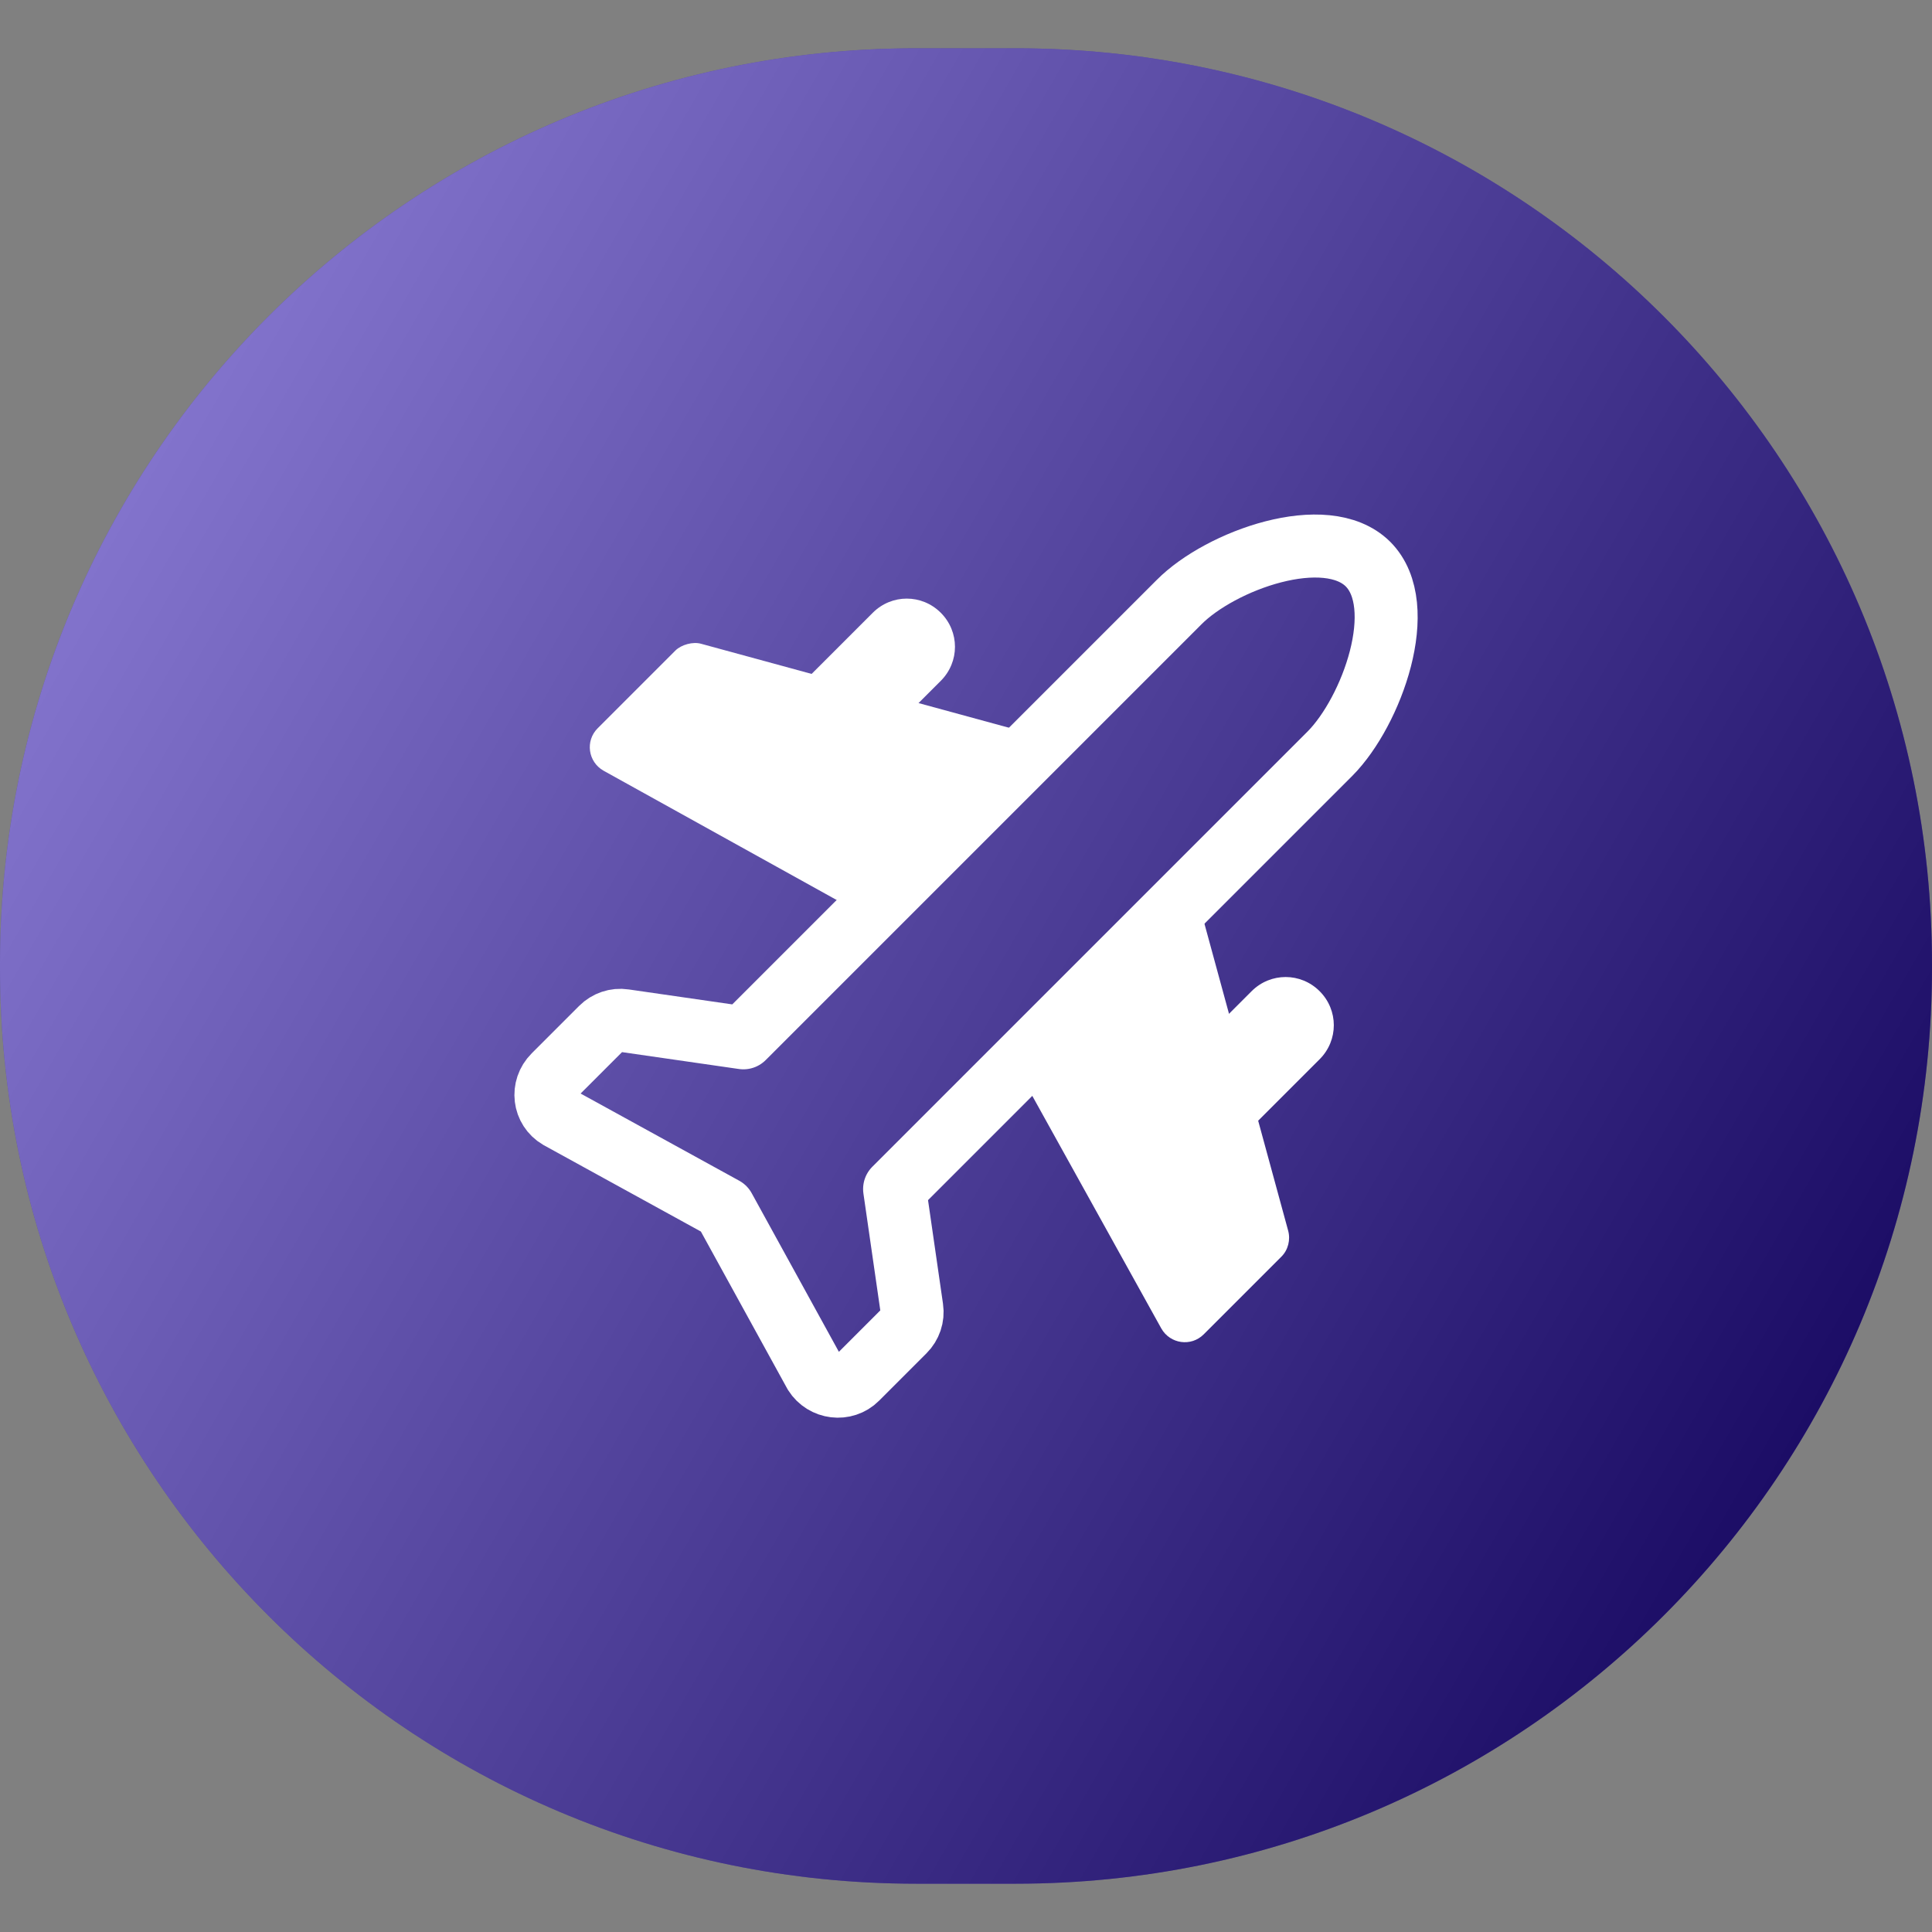 <?xml version="1.0" encoding="utf-8"?>
<!-- Generator: Adobe Illustrator 23.0.6, SVG Export Plug-In . SVG Version: 6.00 Build 0)  -->
<svg version="1.1" id="Layer_1" xmlns="http://www.w3.org/2000/svg" xmlns:xlink="http://www.w3.org/1999/xlink" x="0px" y="0px"
	 viewBox="0 0 46 46" style="enable-background:new 0 0 46 46;" xml:space="preserve">
<rect x="0" y="0" width="46" height="46" fill="#808080" stroke="none"/>
<style type="text/css">
	.st0{fill:#2E15AA;}
	.st1{opacity:0.4;fill:url(#SVGID_1_);}
	.st2{fill:#FFFFFF;}
	.st3{fill:none;stroke:#FFFFFF;stroke-width:1.5;stroke-linecap:round;stroke-linejoin:round;stroke-miterlimit:10;}
</style>
<g>
	<path class="st0" d="M24.19,44.85h-2.38C9.76,44.85,0,35.09,0,23.04l0-0.08C0,10.91,9.76,1.15,21.81,1.15h2.38
		C36.24,1.15,46,10.91,46,22.96v0.08C46,35.09,36.24,44.85,24.19,44.85z"/>
	<linearGradient id="SVGID_1_" gradientUnits="userSpaceOnUse" x1="3.199" y1="11.568" x2="42.801" y2="34.432">
		<stop  offset="0" style="stop-color:#FFFFFF"/>
		<stop  offset="1" style="stop-color:#000000"/>
	</linearGradient>
	<path class="st1" d="M24.19,44.85h-2.38C9.76,44.85,0,35.09,0,23.04l0-0.08C0,10.91,9.76,1.15,21.81,1.15h2.38
		C36.24,1.15,46,10.91,46,22.96v0.08C46,35.09,36.24,44.85,24.19,44.85z"/>
	<g>
		<path class="st2" d="M19.11,17.88L19.11,17.88c-0.45-0.45-0.45-1.17,0-1.62l1.67-1.67c0.45-0.45,1.17-0.45,1.62,0v0
			c0.45,0.45,0.45,1.17,0,1.62l-1.67,1.67C20.29,18.32,19.56,18.32,19.11,17.88z"/>
		<path class="st2" d="M28.13,26.89L28.13,26.89c-0.45-0.45-0.45-1.17,0-1.62l1.67-1.67c0.45-0.45,1.17-0.45,1.62,0l0,0
			c0.45,0.45,0.45,1.17,0,1.62l-1.67,1.67C29.3,27.34,28.57,27.34,28.13,26.89z"/>
		<path class="st2" d="M20.59,21.8l-6.22-3.45c-0.37-0.21-0.44-0.71-0.14-1.01l1.85-1.85c0.14-0.14,0.42-0.22,0.62-0.16l8.14,2.22
			L20.59,21.8z"/>
		<path class="st2" d="M28.45,21.16l2.22,8.14c0.06,0.22,0,0.46-0.16,0.62l-1.85,1.85c-0.3,0.3-0.8,0.23-1.01-0.14l-3.45-6.22
			L28.45,21.16z"/>
		<g>
			<path class="st3" d="M32.57,13.43c1,1,0.09,3.51-0.9,4.51l-3.22,3.22l-4.25,4.25l-2.9,2.9l0.41,2.84c0.03,0.2-0.04,0.4-0.18,0.54
				l-1.13,1.13c-0.29,0.29-0.78,0.23-1-0.12l-2.16-3.93l-3.93-2.16c-0.36-0.21-0.42-0.7-0.12-1l1.13-1.13
				c0.14-0.14,0.34-0.21,0.54-0.18l2.84,0.41l2.9-2.9l4.25-4.25l3.22-3.22C29.06,13.34,31.57,12.44,32.57,13.43z"/>
		</g>
	</g>
</g>
</svg>
